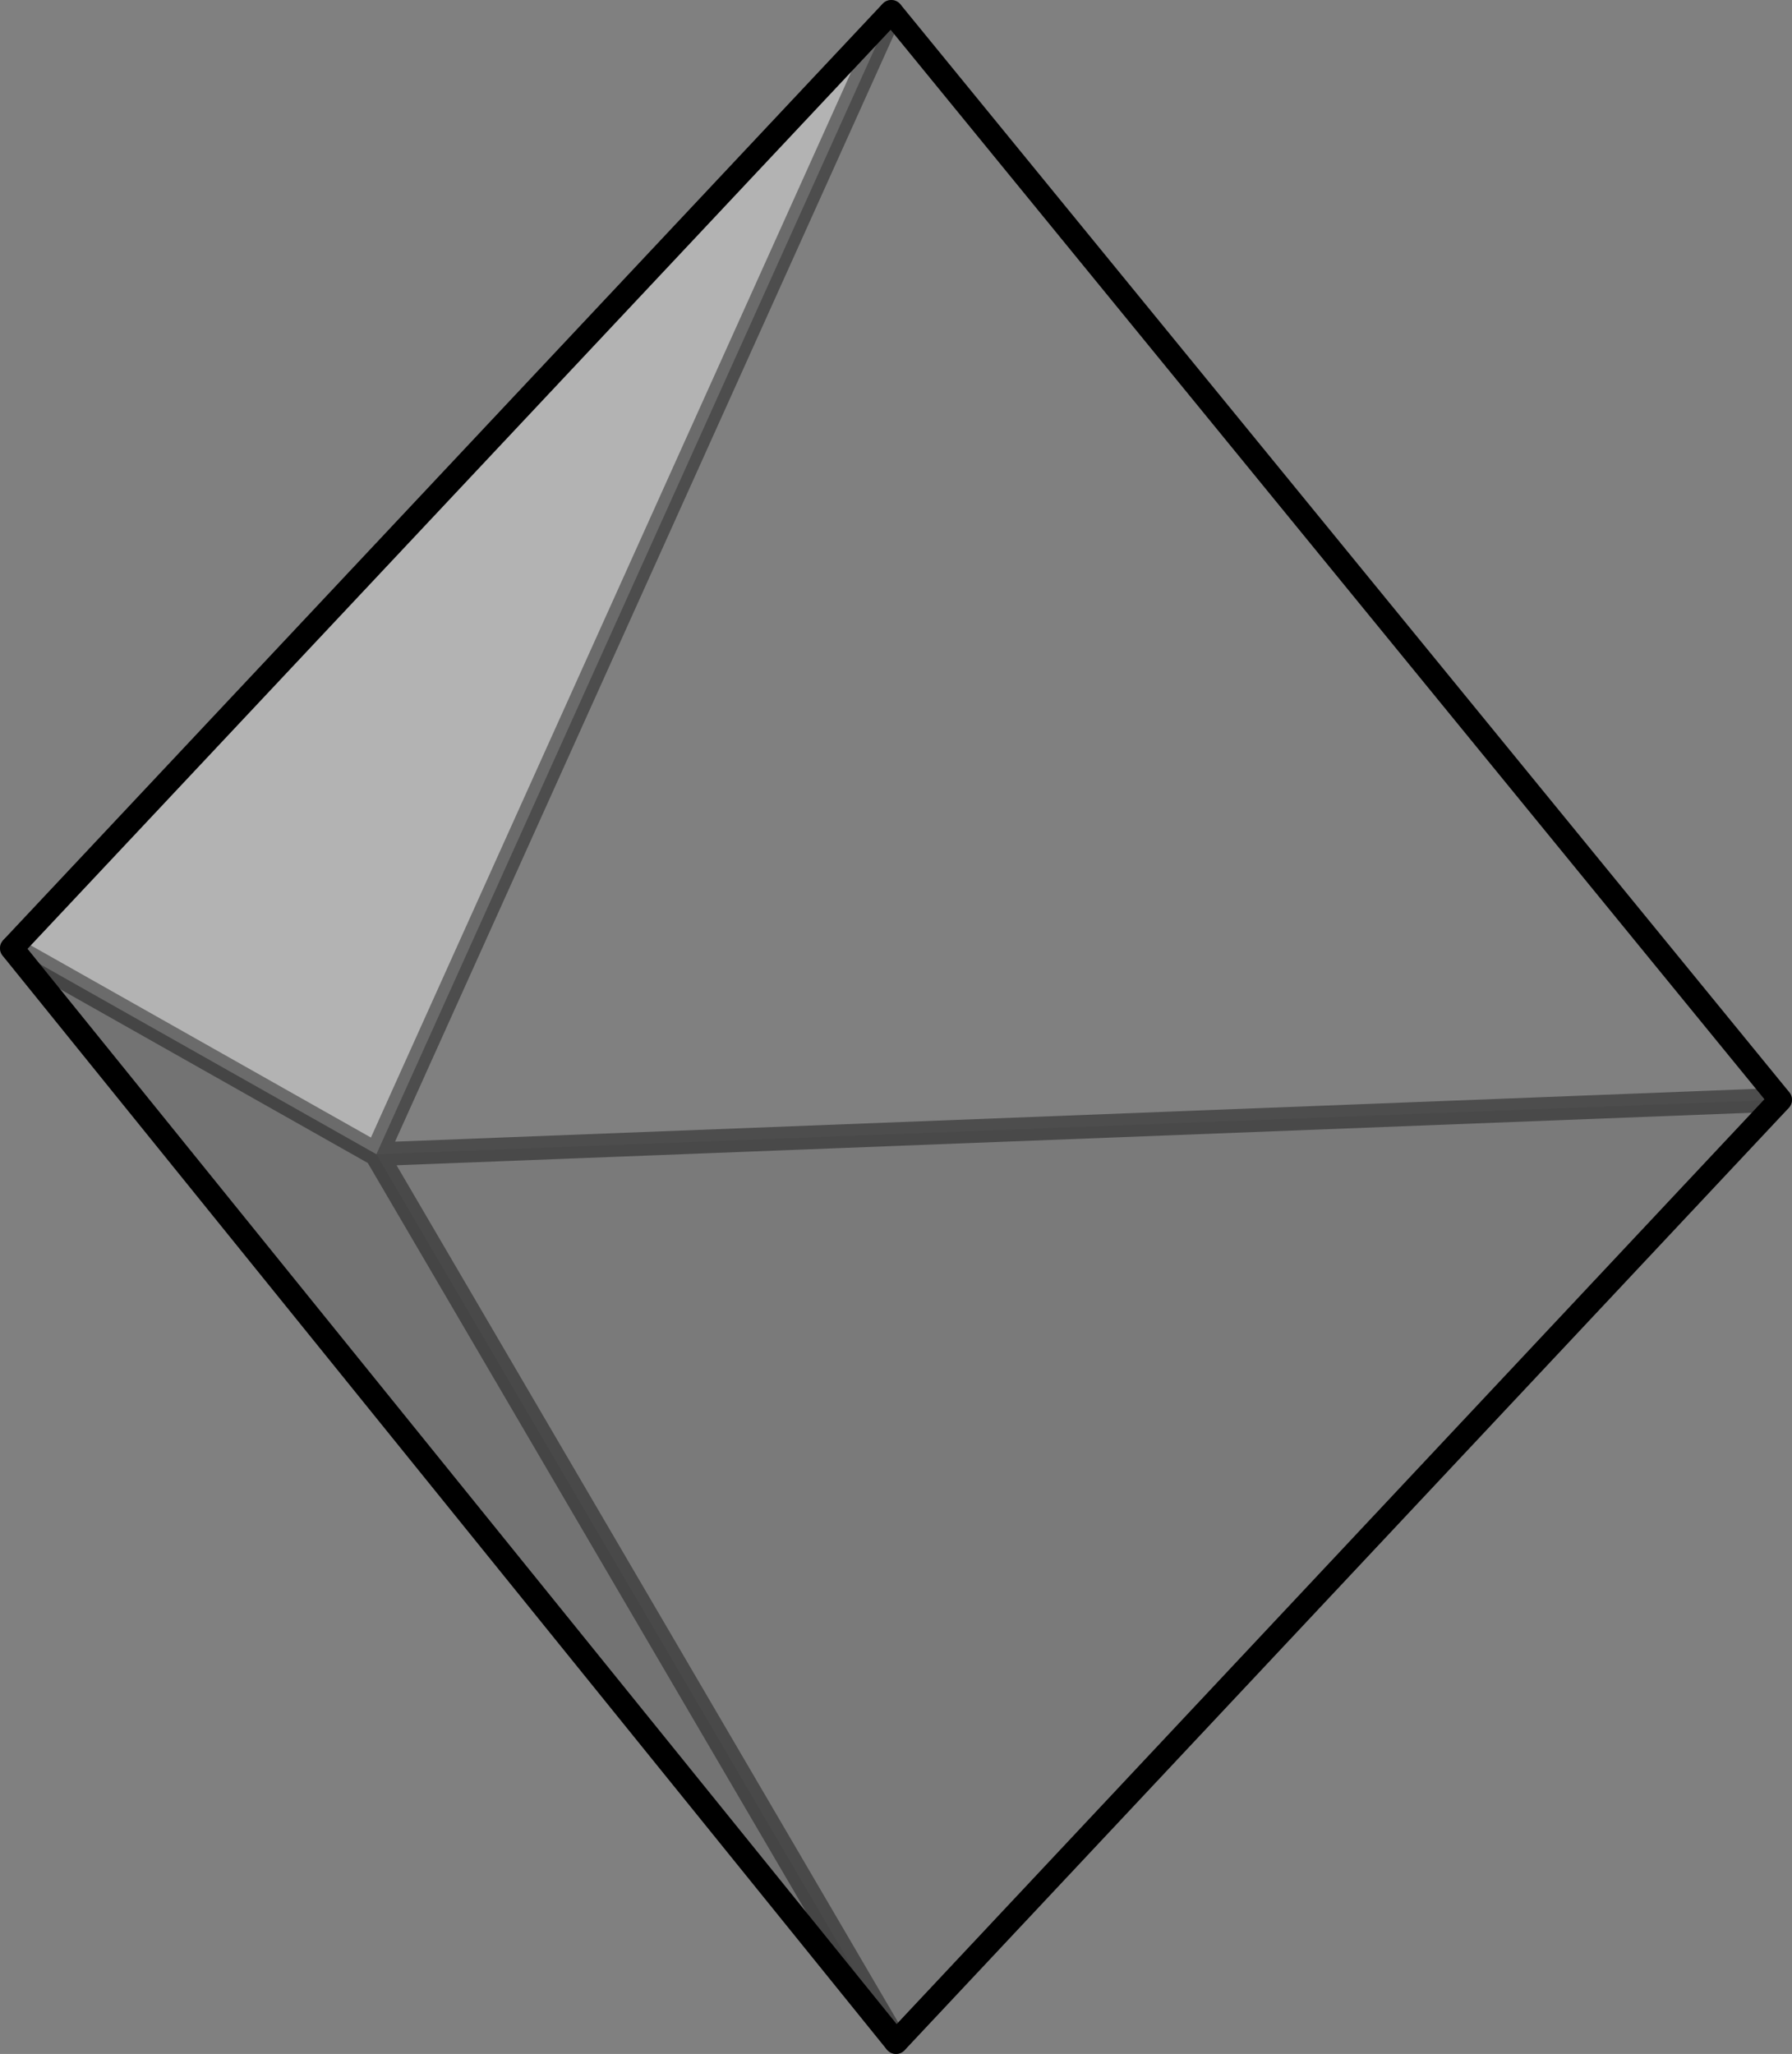 <?xml version="1.0" encoding="UTF-8" standalone="no"?>
<svg xmlns:xlink="http://www.w3.org/1999/xlink" height="86.75px" width="75.7px" xmlns="http://www.w3.org/2000/svg">
  <rect width="100%" height="100%" fill="#808080" stroke="none"/>
  <g transform="matrix(1.0, 0.0, 0.0, 1.0, 37.85, 43.35)">
    <path d="M-37.35 -3.3 L-0.2 -42.85 -21.95 5.4 -37.35 -3.3" fill="#ffffff" fill-opacity="0.4" fill-rule="evenodd" stroke="none"/>
    <path d="M-21.95 5.4 L-0.2 -42.85 37.35 3.1 -21.95 5.4" fill="#ffffff" fill-opacity="0.0" fill-rule="evenodd" stroke="none"/>
    <path d="M37.35 3.1 L0.0 42.9 -21.95 5.4 37.35 3.1" fill="#000000" fill-opacity="0.047" fill-rule="evenodd" stroke="none"/>
    <path d="M-37.35 -3.3 L-21.95 5.4 0.0 42.9 -37.35 -3.3" fill="#000000" fill-opacity="0.098" fill-rule="evenodd" stroke="none"/>
    <path d="M-0.2 -42.85 L-37.35 -3.3 0.0 42.9 37.35 3.1 -0.2 -42.85" fill="none" stroke="#000000" stroke-linecap="round" stroke-linejoin="round" stroke-width="1.0"/>
    <path d="M-37.35 -3.3 L-21.95 5.4 -0.2 -42.85 M37.35 3.1 L-21.95 5.4 0.0 42.9" fill="none" stroke="#000000" stroke-linecap="round" stroke-linejoin="round" stroke-opacity="0.4" stroke-width="1.0"/>
  </g>
</svg>
